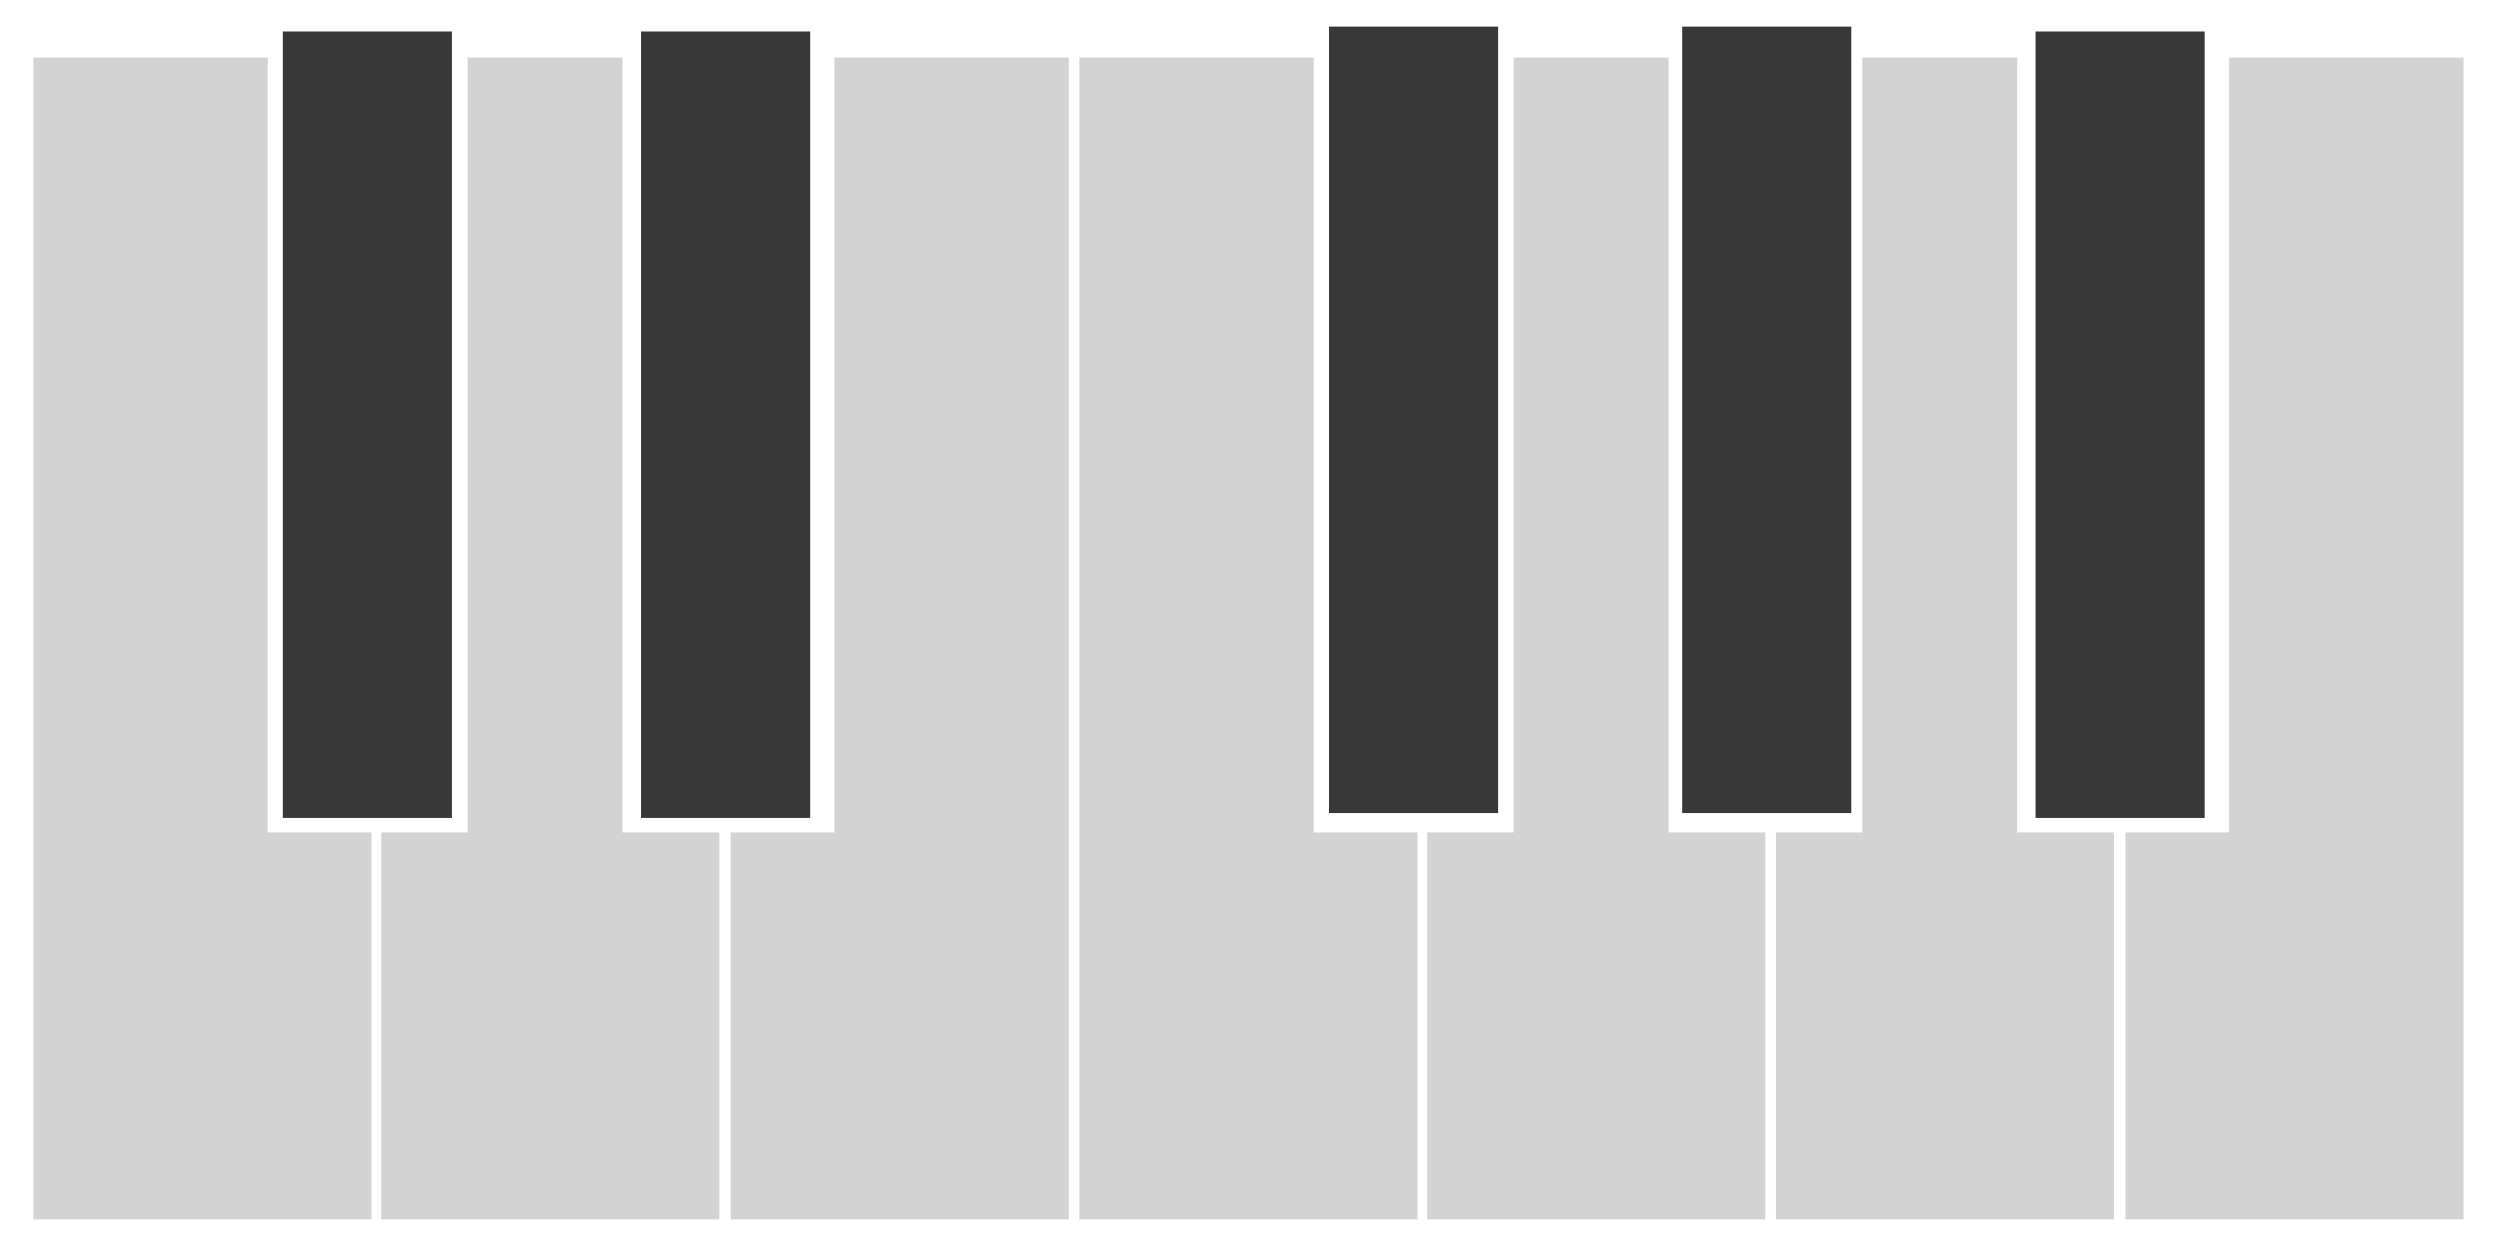 <?xml version="1.0" encoding="UTF-8" standalone="no"?>
<svg
   xmlns:dc="http://purl.org/dc/elements/1.1/"
   xmlns:cc="http://creativecommons.org/ns#"
   xmlns:rdf="http://www.w3.org/1999/02/22-rdf-syntax-ns#"
   xmlns:svg="http://www.w3.org/2000/svg"
   xmlns="http://www.w3.org/2000/svg"
   id="svg8"
   version="1.1"
   viewBox="0 0 67.733 33.867"
   height="128"
   width="256">
  <defs
     id="defs2" />
  <g
     id="layer1">
    <path
       id="C"
       d="M 0.903,1.559 V 33.038 H 10.064 V 22.553 H 7.254 V 1.559 Z"
       style="opacity:1;fill:#d3d3d3;fill-opacity:1;fill-rule:nonzero;stroke:none;stroke-width:0.262;stroke-linecap:round;stroke-linejoin:round;stroke-miterlimit:4;stroke-dasharray:none;stroke-dashoffset:0;stroke-opacity:1" />
    <path
       id="D"
       d="M 12.669,1.559 V 22.553 H 10.329 V 33.038 h 9.16 V 22.553 H 16.866 V 1.559 Z"
       style="opacity:1;fill:#d3d3d3;fill-opacity:1;fill-rule:nonzero;stroke:none;stroke-width:0.262;stroke-linecap:round;stroke-linejoin:round;stroke-miterlimit:4;stroke-dasharray:none;stroke-dashoffset:0;stroke-opacity:1" />
    <path
       id="E"
       d="M 28.957,1.559 V 33.038 H 19.797 V 22.553 h 2.81 V 1.559 Z"
       style="opacity:1;fill:#d3d3d3;fill-opacity:1;fill-rule:nonzero;stroke:none;stroke-width:0.262;stroke-linecap:round;stroke-linejoin:round;stroke-miterlimit:4;stroke-dasharray:none;stroke-dashoffset:0;stroke-opacity:1" />
    <path
       id="F"
       d="M 29.244,1.559 V 33.038 h 9.16 V 22.553 H 35.594 V 1.559 Z"
       style="opacity:1;fill:#d3d3d3;fill-opacity:1;fill-rule:nonzero;stroke:none;stroke-width:0.262;stroke-linecap:round;stroke-linejoin:round;stroke-miterlimit:4;stroke-dasharray:none;stroke-dashoffset:0;stroke-opacity:1" />
    <path
       id="G"
       d="M 41.01,1.559 V 22.553 H 38.669 V 33.038 h 9.16 V 22.553 H 45.207 V 1.559 Z"
       style="opacity:1;fill:#d3d3d3;fill-opacity:1;fill-rule:nonzero;stroke:none;stroke-width:0.262;stroke-linecap:round;stroke-linejoin:round;stroke-miterlimit:4;stroke-dasharray:none;stroke-dashoffset:0;stroke-opacity:1" />
    <path
       id="A"
       d="M 50.456,1.559 V 22.553 H 48.116 V 33.038 h 9.16 V 22.553 H 54.654 V 1.559 Z"
       style="opacity:1;fill:#d3d3d3;fill-opacity:1;fill-rule:nonzero;stroke:none;stroke-width:0.262;stroke-linecap:round;stroke-linejoin:round;stroke-miterlimit:4;stroke-dasharray:none;stroke-dashoffset:0;stroke-opacity:1" />
    <path
       id="B"
       d="M 66.745,1.559 V 33.038 H 57.585 V 22.553 h 2.81 V 1.559 Z"
       style="opacity:1;fill:#d3d3d3;fill-opacity:1;fill-rule:nonzero;stroke:none;stroke-width:0.262;stroke-linecap:round;stroke-linejoin:round;stroke-miterlimit:4;stroke-dasharray:none;stroke-dashoffset:0;stroke-opacity:1" />
    <rect
       ry="0"
       y="0.853"
       x="55.15"
       height="21.308"
       width="4.582"
       id="A_"
       style="opacity:1;fill:#383838;fill-opacity:1;fill-rule:nonzero;stroke:none;stroke-width:0.236;stroke-linecap:round;stroke-linejoin:round;stroke-miterlimit:4;stroke-dasharray:none;stroke-dashoffset:0;stroke-opacity:1" />
    <rect
       ry="0"
       y="0.721"
       x="45.576"
       height="21.308"
       width="4.582"
       id="G_"
       style="opacity:1;fill:#383838;fill-opacity:1;fill-rule:nonzero;stroke:none;stroke-width:0.236;stroke-linecap:round;stroke-linejoin:round;stroke-miterlimit:4;stroke-dasharray:none;stroke-dashoffset:0;stroke-opacity:1" />
    <rect
       ry="0"
       y="0.721"
       x="36.007"
       height="21.308"
       width="4.582"
       id="F_"
       style="opacity:1;fill:#383838;fill-opacity:1;fill-rule:nonzero;stroke:none;stroke-width:0.236;stroke-linecap:round;stroke-linejoin:round;stroke-miterlimit:4;stroke-dasharray:none;stroke-dashoffset:0;stroke-opacity:1" />
    <rect
       ry="0"
       y="0.853"
       x="17.368"
       height="21.308"
       width="4.582"
       id="D_"
       style="opacity:1;fill:#383838;fill-opacity:1;fill-rule:nonzero;stroke:none;stroke-width:0.236;stroke-linecap:round;stroke-linejoin:round;stroke-miterlimit:4;stroke-dasharray:none;stroke-dashoffset:0;stroke-opacity:1" />
    <rect
       ry="0"
       y="0.853"
       x="7.662"
       height="21.308"
       width="4.582"
       id="C_"
       style="opacity:1;fill:#383838;fill-opacity:1;fill-rule:nonzero;stroke:none;stroke-width:0.236;stroke-linecap:round;stroke-linejoin:round;stroke-miterlimit:4;stroke-dasharray:none;stroke-dashoffset:0;stroke-opacity:1" />
  </g>
</svg>
